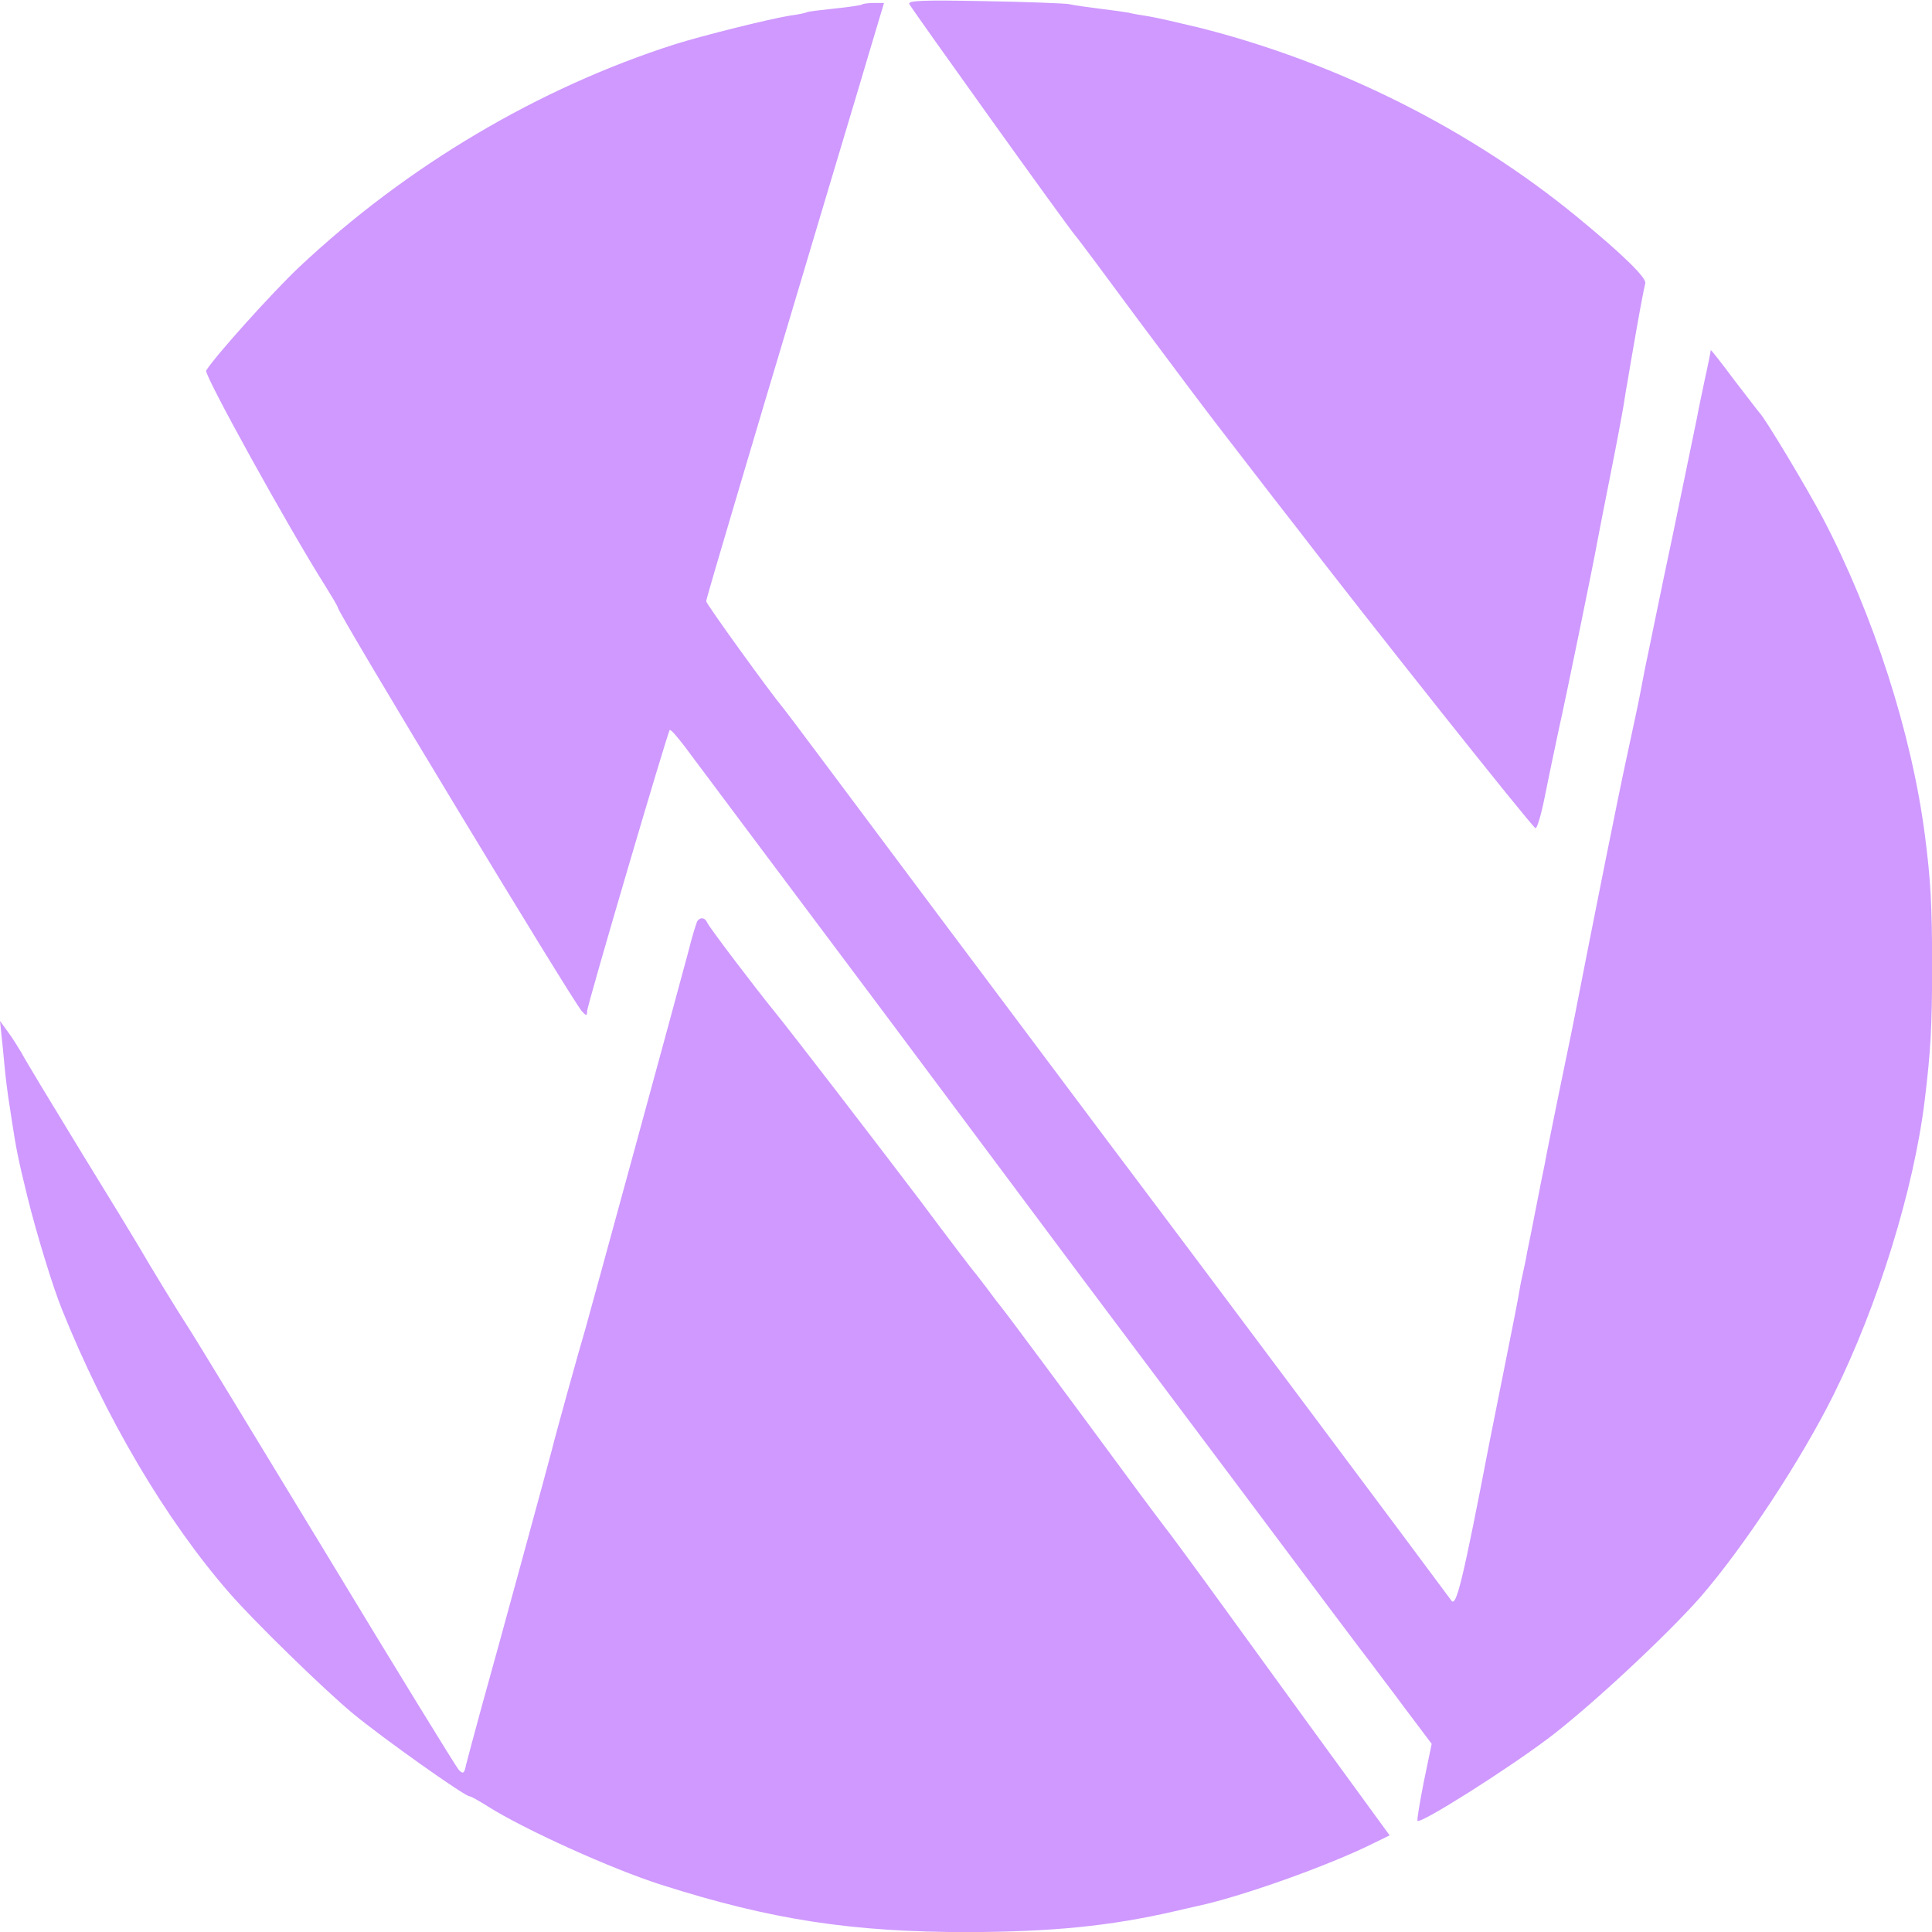 <?xml version="1.0" encoding="UTF-8" standalone="no"?>
<!DOCTYPE svg PUBLIC "-//W3C//DTD SVG 1.1//EN" "http://www.w3.org/Graphics/SVG/1.1/DTD/svg11.dtd">
<svg width="100%" height="100%" viewBox="0 0 512 512" version="1.1" xmlns="http://www.w3.org/2000/svg" xmlns:xlink="http://www.w3.org/1999/xlink" xml:space="preserve" xmlns:serif="http://www.serif.com/" style="fill-rule:evenodd;clip-rule:evenodd;stroke-linejoin:round;stroke-miterlimit:2;">
    <g transform="matrix(0.986,0,0,0.986,-0.197,-0.197)">
        <path d="M187.6,247.8C187.4,248.2 186.2,251.9 185.2,256C181.8,268.8 159,352.2 157.5,357.5C156.1,362.1 149.3,386.6 148.5,390C147.5,393.9 133.7,444.5 129.5,459.5C127.7,466.1 125.9,472.8 125.5,474.4C125,476.9 124.7,477.1 123.5,475.9C122.8,475.1 106.8,449.1 88,418C69.1,386.9 52.3,359.2 50.5,356.5C47.7,352.2 40.5,340.4 37.5,335.2C37,334.3 30,322.8 22,309.8C14,296.7 6.8,284.8 6,283.2C5.1,281.7 3.5,279.1 2.3,277.5L0.2,274.6L0.5,277.5C0.7,279.2 1.1,283.2 1.4,286.5C1.7,289.8 2.2,293.6 2.4,295C2.6,296.4 3.1,299.3 3.4,301.5C4.5,308.7 5,311.4 7.6,322C10,331.7 14.4,346.1 16.8,352C28.5,381.2 44.8,408.8 61.9,428.4C68.6,436.1 87.4,454.4 95,460.7C103.1,467.4 125.1,483 126.4,483C126.8,483 128.9,484.2 131.3,485.7C141.1,491.9 164.5,502.5 178,506.8C207.5,516.2 229.2,519.5 260.5,519.5C283.1,519.4 298.5,517.9 315.9,513.9C318.4,513.3 321.2,512.7 322,512.5C333.4,510.1 357.2,501.7 369.4,495.6L373.7,493.5L353.3,465.5C342.1,450.1 329.3,432.4 324.7,426.1C320.2,419.9 315.8,414 315,412.9C314.2,411.9 308.3,404.1 302,395.5C288.6,377.3 270.5,352.9 269.3,351.5C268.8,350.9 267.1,348.7 265.5,346.5C263.8,344.3 262.3,342.3 262,342C261.7,341.7 255.2,333.2 247.6,323C235.7,307.3 212.4,277 208.3,272C203.4,266 190.7,249.3 190.3,248.2C189.7,246.8 188.4,246.6 187.6,247.8ZM231.9,1.4C231.7,1.6 228.4,2.1 224.5,2.5C220.7,2.9 217.3,3.3 217,3.5C216.7,3.7 214.7,4.1 212.5,4.4C206.9,5.3 188.9,9.8 181.6,12.1C145,23.8 109.5,44.8 80.6,72C73.5,78.7 58.1,95.8 55.6,99.8C55,100.9 77.7,142 87.7,157.8C89.5,160.7 91,163.2 91,163.5C91,164.9 154.1,269.3 156.6,272C157.8,273.3 158,273.3 158,272C158,270.4 179.6,197.1 180.2,196.4C180.5,196.2 182.2,198.2 184.2,200.8C186.1,203.4 210.1,235.4 237.5,272C264.8,308.6 288.1,339.8 289.3,341.4C290.5,343 308.7,367.3 329.8,395.4C350.8,423.5 368.6,447.2 369.3,448C369.9,448.9 373.8,453.9 377.7,459.2L385,468.9L382.9,479C381.8,484.6 381,489.3 381.2,489.6C382.1,490.4 404.8,476.1 416.5,467.3C427.7,458.8 447.8,440.1 457.1,429.6C469,415.9 484.4,392.4 493,375.1C505,350.9 514.6,319.8 517.5,296C519.1,283 519.5,276 519.5,260C519.5,243.4 519.1,236.7 517.6,225C514.1,197.5 503.7,165.3 490.1,139.4C485.7,131.1 474.5,112.4 473,111C472.7,110.7 469.7,106.7 466.2,102.2C462.8,97.6 460,94.1 460,94.3C460,94.6 459.3,98.2 458.4,102.2C457.6,106.2 456.6,110.6 456.4,112C456.1,113.4 453.2,127.5 449.9,143.5C446.5,159.4 443.2,175.9 442.3,180C441.5,184.1 440.7,188.5 440.4,189.8C440.1,191.1 438.8,197.4 437.4,203.8C435.4,212.9 428.9,245.3 423.4,273.5C423.2,274.6 422.8,276.4 422.6,277.5C421.1,284.7 415.7,310.9 415.4,313C415.1,314.4 414,319.8 413,325C412,330.2 410.9,335.6 410.6,337C410.4,338.4 409.9,340.6 409.6,342C409.3,343.4 408.8,345.6 408.6,347C408.4,348.4 406.6,357.6 404.6,367.5C402.6,377.4 400.8,386.4 400.6,387.5C393.3,425.4 391.6,432.2 390.3,430.4C386.9,425.7 316.3,331.3 305.5,317C298.9,308.3 275.1,276.4 252.5,246.3C230,216.2 211.2,191 210.7,190.5C207.1,186.2 190,162.5 190,161.8C190,161.4 193.9,148.1 198.6,132.3C203.3,116.4 209.1,97 211.5,89C213.9,81 218.8,64.6 222.4,52.5C226,40.4 231,23.9 233.4,15.7L237.8,1L235.1,1C233.6,1 232.1,1.2 231.9,1.4ZM244.6,1.3C246.3,4.1 286.6,60.4 289.2,63.5C289.7,64 297.3,74.2 306,86C314.8,97.8 324.6,110.9 327.8,115C331,119.1 340.3,131.3 348.6,141.9C367.7,166.8 411.9,222.4 412.9,222.8C413.3,222.9 414.4,219.3 415.3,214.8C416.2,210.2 417.9,202.2 419,197C421.3,186.7 428.6,151 429.4,146.4C429.7,144.8 431.3,136.5 433,128C434.7,119.5 436.3,110.9 436.6,109C436.9,107.1 437.3,104.4 437.6,103C437.8,101.6 438.9,95.3 440,89C441.1,82.7 442.2,77 442.4,76.4C442.9,75 436.5,68.7 424.2,58.6C395.4,34.9 359.4,16.9 322.4,7.6C317,6.3 310.9,4.9 309,4.6C307.1,4.3 304.6,3.9 303.5,3.6C302.4,3.4 298.8,2.9 295.5,2.5C292.3,2.1 288.7,1.6 287.5,1.3C286.4,1.1 276.1,0.7 264.7,0.5C248.6,0.2 244.1,0.3 244.6,1.3Z" style="fill:rgb(207,153,255);fill-rule:nonzero;"/>
    </g>
</svg>
